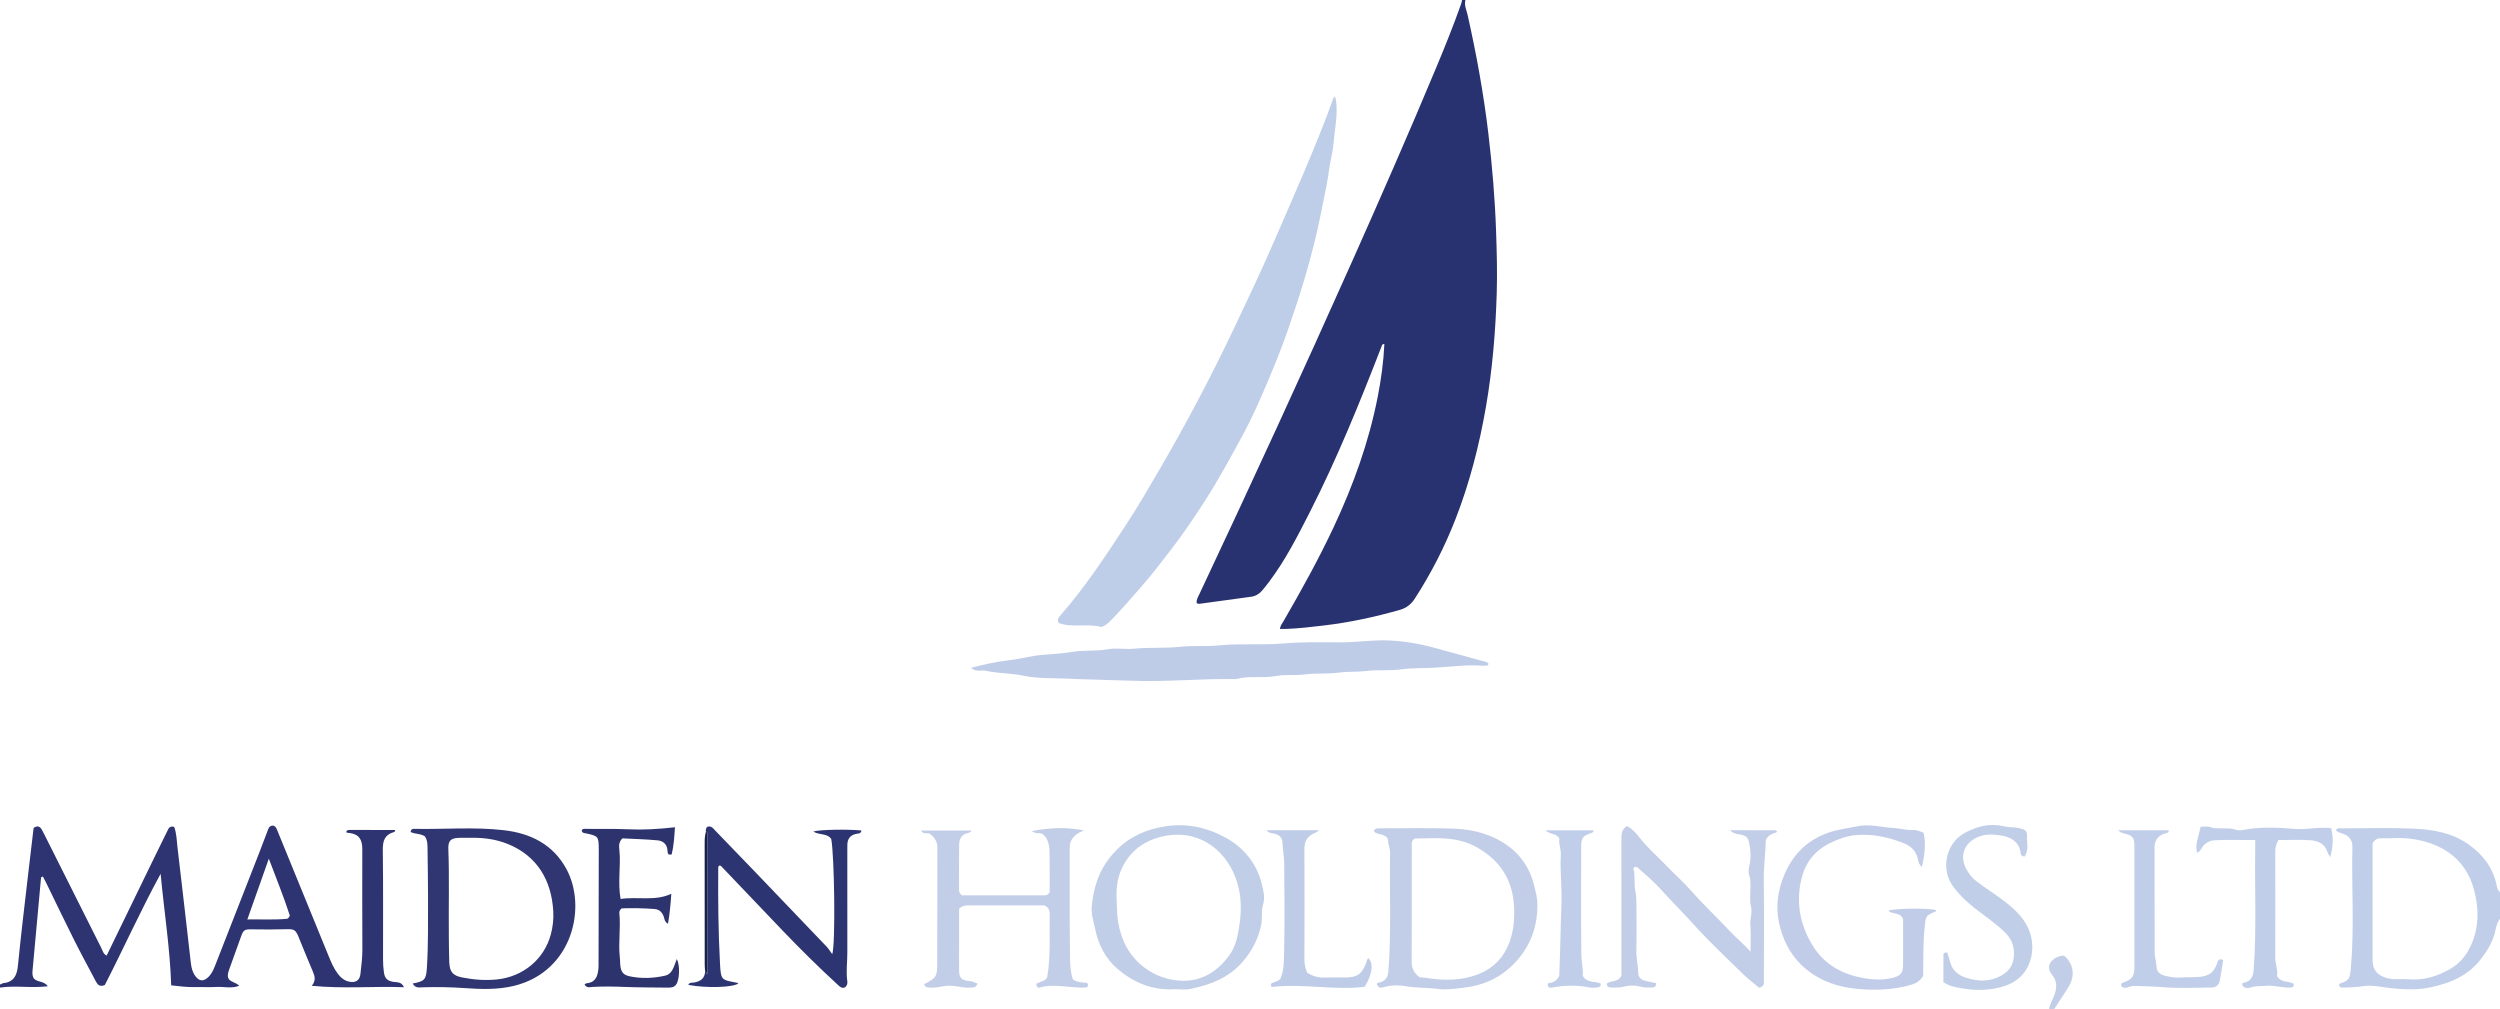 <?xml version="1.0" encoding="iso-8859-1"?>
<!-- Generator: Adobe Illustrator 27.0.0, SVG Export Plug-In . SVG Version: 6.00 Build 0)  -->
<svg version="1.1" id="Layer_1" xmlns="http://www.w3.org/2000/svg" xmlns:xlink="http://www.w3.org/1999/xlink" x="0px" y="0px"
	 viewBox="0 0 1491 602" style="enable-background:new 0 0 1491 602;" xml:space="preserve">
<g>
	<path style="fill:#283271;" d="M874,0c-0.904,3.069,0.597,5.865,1.23,8.678c5.296,23.533,9.622,47.237,12.455,71.187
		c2.285,19.325,3.923,38.709,4.582,58.184c0.417,12.313,0.762,24.61,0.382,36.923c-0.698,22.632-2.535,45.145-6.405,67.489
		c-3.98,22.979-9.719,45.447-18.205,67.195c-6.486,16.623-14.585,32.401-24.272,47.388c-2.203,3.409-5,5.571-8.909,6.686
		c-14.887,4.247-29.961,7.504-45.349,9.312c-7.435,0.873-14.861,1.784-22.35,2.047c-1.153,0.04-2.309,0.006-3.84,0.006
		c0.279-2.037,1.457-3.394,2.3-4.853c10.565-18.275,20.802-36.719,29.776-55.846c11.685-24.906,20.955-50.628,26.262-77.672
		c2.04-10.397,3.493-20.897,3.976-31.509c-1.398-0.112-1.434,0.777-1.726,1.529c-13.029,33.607-26.569,66.995-42.956,99.144
		c-7.171,14.069-14.344,28.151-23.873,40.846c-1.397,1.862-2.833,3.7-4.345,5.469c-1.673,1.957-3.808,3.296-6.368,3.66
		c-9.878,1.407-19.766,2.75-29.658,4.06c-0.939,0.124-1.976,0.489-3.03-0.269c-0.223-2,0.864-3.698,1.679-5.429
		c31.049-65.943,61.528-132.148,91.216-198.717c17.103-38.35,33.965-76.805,50.135-115.559
		c5.177-12.406,10.185-24.887,14.688-37.561C871.67,1.618,871.802,0.797,872,0C872.667,0,873.333,0,874,0z"/>
	<path style="fill:#2D3471;" d="M0,587c0.775,0.357,1.134-0.542,1.713-0.599c6.31-0.621,8.374-4.37,8.964-10.38
		c1.887-19.202,4.25-38.357,6.45-57.528c0.947-8.257,1.945-16.507,2.912-24.691c2.315-1.684,3.865-0.899,5.003,1.17
		c1.042,1.894,1.978,3.846,2.948,5.779c10.804,21.546,21.591,43.101,32.437,64.626c0.791,1.569,1.121,3.53,3.169,4.556
		c9.516-19.583,19.003-39.121,28.504-58.652c2.541-5.223,5.125-10.426,7.684-15.64c0.731-1.489,1.276-3.214,4.096-2.509
		c1.447,3.782,1.491,8.118,1.989,12.324c2.718,22.964,5.351,45.937,7.958,68.914c0.327,2.878,1.03,5.585,2.774,7.888
		c2.304,3.042,4.797,3.172,7.592,0.507c2.492-2.376,3.579-5.564,4.79-8.655c8.659-22.104,17.3-44.214,25.934-66.328
		c1.569-4.018,3.099-8.051,4.6-12.094c0.587-1.581,0.993-3.257,3.267-3.314c1.421,0.225,1.97,1.336,2.503,2.646
		c10.209,25.06,20.449,50.108,30.704,75.15c1.512,3.691,3.048,7.38,5.493,10.595c1.763,2.319,3.906,4.114,6.826,4.705
		c3.846,0.779,6.277-0.818,6.667-4.666c0.486-4.792,1.174-9.553,1.142-14.417c-0.129-19.493-0.043-38.987-0.046-58.481
		c0-1.331,0.049-2.681-0.145-3.99c-0.646-4.34-2.717-6.355-7.086-7.06c-0.492-0.079-1-0.072-1.488-0.17
		c-0.311-0.062-0.597-0.245-0.892-0.374c0.206-0.983,0.862-1.326,1.802-1.325c9.133,0.005,18.265,0.003,27.374,0.003
		c0.061,0.811-0.294,1.158-0.778,1.295c-5.49,1.545-6.619,5.279-6.548,10.667c0.291,21.823,0.104,43.652,0.143,65.478
		c0.004,2.487,0.18,4.992,0.519,7.455c0.507,3.679,2.102,5.193,5.821,5.715c2.244,0.315,4.749-0.064,6.133,3.173
		c-18.291-0.677-36.309,1.025-55.007-0.858c2.511-2.868,1.945-5.508,0.731-8.327c-2.952-6.858-5.698-13.805-8.546-20.708
		c-1.849-4.483-2.709-4.833-7.498-4.698c-6.654,0.187-13.318,0.187-19.974,0.078c-4.804-0.079-5.392,0.158-6.949,4.482
		c-2.305,6.4-4.606,12.801-6.902,19.204c-0.62,1.729-1.244,3.462-0.678,5.3c1.164,2.603,4.327,2.315,6.554,4.686
		c-4.697,1.769-9.11,0.44-13.357,0.68c-4.484,0.254-8.996-0.026-13.492,0.08c-4.508,0.106-8.924-0.528-13.705-1.031
		c-0.712-22.402-4.261-44.301-6.299-66.532c-11.941,21.924-22.151,44.617-33.282,66.339c-2.952,1.224-4.259-0.085-5.291-2.048
		c-4.324-8.233-8.791-16.395-12.966-24.703c-5.521-10.987-10.814-22.087-16.214-33.135c-0.795-1.627-1.637-3.23-2.447-4.822
		c-0.431,0.188-0.587,0.243-0.731,0.322c-0.139,0.076-0.374,0.165-0.383,0.266c-1.727,18.7-3.442,37.401-5.132,56.105
		c-0.074,0.818,0.002,1.671,0.153,2.48c0.119,0.637,0.463,1.233,0.585,1.537c2.235,2.554,6.034,1.373,8.456,4.728
		C18.671,589.447,9.256,587.602,0,589C0,588.333,0,587.667,0,587z M147.513,548.352c8.34-0.133,15.92,0.34,23.511-0.371
		c0.906-0.085,1.327-0.893,1.837-1.911c-3.554-11.031-8.011-21.944-12.528-33.955C155.919,524.59,151.859,536.068,147.513,548.352z"
		/>
	<path style="fill:#C0CEE9;" d="M1491,548c-1.86,2.203-2.289,5.021-2.916,7.641c-1.497,6.256-4.671,11.459-8.575,16.493
		c-7.765,10.013-18.556,14.349-30.343,16.785c-7.801,1.613-15.661,1.223-23.635,0.358c-5.368-0.582-10.869-1.972-16.264-1.128
		c-3.963,0.62-7.873,0.804-11.834,0.837c-0.639,0.005-1.279-0.109-1.62-0.141c-0.887-0.731-0.744-1.399-0.683-2.049
		c5.802-1.995,6.352-2.876,6.905-9.081c2.16-24.241,0.386-48.529,0.945-72.788c0.088-3.802-1.897-6.253-5.315-7.568
		c-1.609-0.619-3.451-0.741-4.562-2.321c1.174-1.602,2.617-0.978,3.835-0.982c13.994-0.045,28.007-0.484,41.975,0.113
		c11.673,0.498,23.24,2.347,33.234,9.372c8.579,6.03,14.57,13.818,16.812,24.2c0.353,1.632,0.551,3.225,2.041,4.261
		C1491,537.333,1491,542.667,1491,548z M1415.003,503.044c0,22.945,0,45.931,0,68.917c0,0.666-0.045,1.338,0.022,1.998
		c0.504,5,3.148,7.672,8.077,9.239c4.279,1.36,8.57,0.452,12.836,0.831c9.05,0.805,17.321-1.542,25.13-6.008
		c4.727-2.703,8.341-6.345,11.019-11.112c6.588-11.725,6.628-24.34,3.329-36.575c-5.196-19.273-20.883-28.285-38.735-30.242
		c-5.432-0.595-10.985-0.016-16.479-0.145C1417.951,499.893,1416.331,500.58,1415.003,503.044z"/>
	<path style="fill:#C2CEE7;" d="M1222,602c0.5-2.788,1.813-5.257,2.91-7.832c1.832-4.303,2.238-8.808-0.962-12.651
		c-4.483-5.383-0.297-10.136,5.266-11.491c0.623-0.152,1.316-0.021,1.827-0.021c5.751,4.783,6.731,11.998,2.547,18.737
		c-2.777,4.473-5.719,8.842-8.588,13.258C1224,602,1223,602,1222,602z"/>
	<path style="fill:#BECDE8;" d="M656.78,373.955c-8.49-2.398-17.193,0.726-25.389-2.431c-0.733-1.443-0.503-2.74,0.614-4.01
		c14.969-17.015,27.373-35.903,39.739-54.799c7.132-10.897,13.667-22.172,20.218-33.434c15.88-27.301,30.589-55.22,44.127-83.742
		c8.766-18.469,17.521-36.95,25.578-55.749c5.384-12.562,10.961-25.043,16.264-37.639c6.059-14.392,12.03-28.823,17.29-43.535
		c0.151-0.423,0.604-0.738,0.952-1.146c1.063,3.459,0.928,5.889,0.981,8.598c0.088,4.503-0.72,8.883-1.189,13.306
		c-0.536,5.055-0.966,10.165-2.096,15.102c-1.21,5.288-1.613,10.677-2.699,15.982c-1.903,9.295-3.652,18.616-5.763,27.877
		c-4.528,19.859-10.637,39.231-17.307,58.444c-3.938,11.343-8.467,22.456-13.186,33.493c-4.024,9.411-8.138,18.791-12.997,27.798
		c-7.595,14.08-15.197,28.146-23.919,41.605c-6.189,9.55-12.55,18.977-19.478,27.963c-5.936,7.7-11.83,15.46-18.291,22.775
		c-5.921,6.703-11.663,13.555-18.004,19.877C660.68,371.832,659.11,373.264,656.78,373.955z"/>
	<path style="fill:#BFCCE8;" d="M578.923,398.33c7.638-1.911,14.6-3.629,21.8-4.419c5.356-0.587,10.639-1.821,15.96-2.733
		c2.914-0.499,5.929-0.71,8.807-0.906c4.775-0.325,9.628-0.759,14.25-1.526c6.895-1.145,13.815-0.222,20.699-1.508
		c5.153-0.963,10.664,0.185,15.942-0.347c9.099-0.916,18.272-0.167,27.284-1.135c7.811-0.84,15.59-0.084,23.317-0.853
		c12.757-1.271,25.591-0.046,38.278-1.145c11.304-0.979,22.554-0.724,33.811-0.649c9.804,0.065,19.498-1.583,29.303-1.144
		c9.236,0.413,18.296,1.961,27.151,4.393c9.475,2.602,18.946,5.215,28.427,7.797c1.267,0.345,2.941,0.367,3.83,1.702
		c-0.387,1.515-1.564,1.04-2.46,1.14c-0.658,0.073-1.334,0.058-1.996,0.011c-9.636-0.673-19.201,0.825-28.786,1.272
		c-6.094,0.284-12.28,0.02-18.299,0.877c-7.287,1.037-14.612,0.151-21.8,1.045c-5.302,0.66-10.609,0.212-15.814,0.932
		c-6.777,0.937-13.615,0.222-20.296,1.081c-5.807,0.746-11.68-0.089-17.299,0.971c-7.874,1.484-15.902-0.372-23.661,1.757
		c-0.467,0.128-0.995,0.049-1.494,0.042c-20.101-0.28-40.162,1.754-60.272,1.028c-13.259-0.479-26.539-0.7-39.776-1.297
		c-8.515-0.384-17.195,0.066-25.628-1.759c-7.246-1.569-14.721-1.218-21.957-2.87c-2.234-0.51-4.65,0.252-6.918-0.452
		C580.717,399.443,580.176,399.02,578.923,398.33z"/>
	<path style="fill:#303672;" d="M246.142,586.551c7.03-1.308,8.03-2.21,8.468-9.505c0.848-14.132,0.638-28.293,0.662-42.443
		c0.016-9.322-0.195-18.645-0.287-27.967c-0.026-2.663,0.06-5.338-1.542-7.781c-2.507-1.796-5.95-1.311-8.55-2.646
		c0.244-1.954,1.339-1.897,2.304-1.877c17.799,0.356,35.64-1.256,53.396,0.818c15.858,1.852,29.109,8.407,37.093,22.899
		c12.551,22.778,3.831,61.201-30.857,69.848c-9.82,2.448-19.823,2.102-29.789,1.403c-8.315-0.583-16.618-0.736-24.941-0.48
		C250.013,588.885,247.677,589.525,246.142,586.551z M281.43,499.682c-2.65,0-4.816,0-6.982,0c-0.333,0-0.667-0.013-1,0.006
		c-4.695,0.259-6.237,1.829-6.06,6.583c0.65,17.485,0.102,34.974,0.296,52.46c0.056,4.995,0.074,9.992,0.254,14.984
		c0.213,5.923,2.082,8.131,7.736,9.243c6.877,1.353,13.79,1.899,20.812,1.166c15.449-1.615,28.005-11.988,31.992-26.73
		c1.222-4.517,1.761-9.15,1.496-13.839c-1.052-18.595-9.625-33.071-27.04-40.164C295.939,500.541,288.51,499.534,281.43,499.682z"/>
	<path style="fill:#C2CEE8;" d="M819.31,495.61c0.689-1.633,2.012-1.596,3.368-1.595c14.496,0.013,29.004-0.343,43.483,0.146
		c8.335,0.282,16.732,1.711,24.431,5.216c12.574,5.724,21.084,15.141,24.389,28.794c0.846,3.495,1.846,7.067,1.908,10.619
		c0.235,13.385-3.861,25.132-13.17,35.152c-8.686,9.349-19.201,13.916-31.729,15.251c-4.801,0.512-9.643,1.269-14.31,0.622
		c-6.213-0.861-12.472-0.502-18.687-1.552c-4.303-0.727-8.906-0.903-13.341,0.371c-2.987,0.858-3.131,0.696-4.54-1.578
		c0.31-1.362,1.592-0.965,2.437-1.29c2.992-1.151,4.242-3.311,4.484-6.462c1.813-23.583,0.624-47.202,1.013-70.801
		c0.042-2.548-1.187-4.768-1.196-7.312c-0.006-1.666-1.613-2.618-3.309-3.278C822.782,497.229,820.535,497.467,819.31,495.61z
		 M846.763,582.887c0.943,0.065,2.109,0.051,3.241,0.238c10.896,1.792,21.751,1.877,32.123-2.297
		c8.637-3.476,14.658-9.728,18.018-18.656c2.446-6.499,3.057-13.083,2.898-19.901c-0.391-16.811-7.996-29.099-22.704-37.192
		c-11.842-6.516-24.57-5.136-36.784-4.949c-2.177,1.786-1.555,3.748-1.558,5.5c-0.036,22.459,0.043,44.918-0.084,67.377
		C841.891,576.981,842.833,580.177,846.763,582.887z"/>
	<path style="fill:#C2CEE7;" d="M582.95,586.588c-0.812,2.684-2.603,2.296-4.229,2.424c-4.331,0.34-8.459-1.226-12.82-1.134
		c-3.675,0.078-7.145,1.39-10.814,1.146c-1.666-0.111-3.4,0.126-3.902-2.082c7.147-3.624,7.747-4.36,7.776-12.47
		c0.083-22.994,0.003-45.988,0.088-68.982c0.013-3.548-1.631-5.959-4.201-8.013c-1.547-1.246-4.147,0.617-5.504-2.147
		c10.175,0,20.152,0,30.114,0c-0.364,0.979-1.44,1.331-2.291,1.516c-3.797,0.825-5.075,3.61-5.133,6.914
		c-0.158,8.995-0.046,17.994-0.058,26.992c-0.001,1.047,0.183,1.981,1.743,3.225c16.078,0,32.863,0,49.647,0
		c0.904,0,1.562-0.469,2.634-1.71c0-6.028,0.101-12.663-0.043-19.292c-0.071-3.276,0.22-6.519-0.637-9.868
		c-0.638-2.495-1.727-4.171-3.448-5.633c-1.751-1.112-4.002,0.234-6.478-1.809c10.606-2.046,20.335-2.511,31.07-0.395
		c-1.838,0.892-2.946,1.256-3.854,1.902c-2.821,2.01-4.662,4.487-4.648,8.268c0.084,21.994-0.138,43.992,0.197,65.981
		c0.065,4.281,0.29,8.857,1.751,12.766c2.873,1.711,5.654,1.915,8.215,1.899c1.021,0.849,0.91,1.6,0.259,2.797
		c-9.748,0.81-19.748-2.746-28.957,0.307c-1.422-0.899-1.372-1.564-1.298-2.547c2.223-1.193,5.328-1.455,6.382-3.724
		c2.228-12.609,1.242-24.746,1.516-36.842c0.056-2.479-0.159-4.661-3.08-6.074c-15.084,0-30.568,0.019-46.053-0.026
		c-1.767-0.005-3.234,0.484-4.907,1.945c0,6.471,0,13.275,0,20.078c0,5.665-0.063,11.332,0.023,16.996
		c0.061,4.001,1.315,5.371,5.1,5.995c0.811,0.134,1.661,0.106,2.443,0.329C580.644,585.631,581.687,586.106,582.95,586.588z"/>
	<path style="fill:#C2CEE7;" d="M1031.773,495.141c9.677,0,18.483-0.005,27.29,0.028c0.208,0.001,0.415,0.422,0.941,0.994
		c-2.543,1.056-5.421,1.555-6.865,4.805c-0.102,7.562-1.33,15.576-1.222,23.726c0.26,19.661,0.096,39.327,0.061,58.991
		c-0.004,2.026,0.779,4.523-2.838,5.427c-3.239-2.761-6.912-5.541-10.174-8.739c-9.877-9.682-20.005-19.158-29.231-29.436
		c-6.199-6.906-12.849-13.384-19.026-20.315c-4.232-4.748-9.259-9.002-14.103-13.289c-0.545-0.482-1.25-0.33-1.906-0.144
		c-0.199,0.255-0.612,0.575-0.559,0.757c1.289,4.368,0.278,8.946,1.149,13.276c0.432,2.149,0.657,4.229,0.668,6.36
		c0.047,9.665,0.228,19.336-0.041,28.994c-0.13,4.688,1.053,9.185,1.148,13.817c0.048,2.379,1.645,3.925,3.93,4.52
		c2.204,0.573,4.456,0.959,6.657,1.421c0.183,1.984-0.922,2.637-2.363,2.613c-2.135-0.034-4.243,0.151-6.417-0.431
		c-3.538-0.947-7.257-0.969-10.8,0.007c-2.498,0.689-4.95,0.319-7.419,0.425c-1.282,0.055-2.198-0.594-2.492-2.187
		c2.436-2.268,7.064-0.641,8.849-4.952c0-8.715,0-17.872,0-27.028c0-18.164,0.018-36.329-0.017-54.493
		c-0.006-3.065,0.264-5.88,3.479-7.634c3,1.774,5.212,4.119,7.079,6.548c4.897,6.371,10.981,11.562,16.497,17.312
		c4.729,4.93,9.91,9.448,14.403,14.576c7.354,8.393,15.515,15.982,23.114,24.115c3.813,4.082,8.134,7.531,12.459,12.393
		c0-6.105,0.332-11.12-0.108-16.066c-0.334-3.761,1.357-7.255,0.323-11.196c-0.942-3.589-0.186-7.615-0.258-11.446
		c-0.043-2.297,0.1-4.553-0.75-6.865c-0.586-1.595-0.377-3.683,0.049-5.41c1.179-4.782,0.839-9.421-0.146-14.192
		c-0.56-2.71-1.73-3.895-4.362-4.539C1036.676,497.375,1034.176,497.612,1031.773,495.141z"/>
	<path style="fill:#2C3571;" d="M421.007,495.992c-0.2-1.224-0.006-2.294,1.017-2.974c2.416-0.602,3.443,1.206,4.654,2.451
		c7.887,8.111,15.736,16.261,23.567,24.427c14.283,14.893,28.555,29.796,42.795,44.73c1.132,1.188,1.979,2.648,3.304,4.454
		c2.059-6.011,1.278-59.04-0.589-68.685c-2.431-3.643-7.291-2.169-10.684-4.485c3.641-1.127,19.704-1.435,28.685-0.629
		c-0.228,2.148-2.189,1.791-3.381,2.085c-3.496,0.861-4.943,3.076-5.013,6.465c-0.027,1.332-0.022,2.664-0.022,3.996
		c-0.001,20.15-0.006,40.3,0.004,60.45c0.003,5.646-0.833,11.288-0.009,16.943c0.193,1.327-0.12,2.664-1.315,3.577
		c-1.923,0.946-3.072-0.284-4.335-1.441c-11.416-10.465-22.405-21.365-33.12-32.541c-11.977-12.492-23.888-25.046-35.832-37.569
		c-0.447-0.469-0.844-1.045-1.622-1.052c-0.94,0.437-0.747,1.324-0.753,2.095c-0.138,18.637,0.028,37.272,1.023,55.885
		c0.558,10.438,0.645,10.196,10.132,11.923c0.303,0.055,0.573,0.289,0.858,0.44c-3.439,2.435-19.073,2.891-29.859,0.849
		c0.672-1.646,2.207-1.197,3.382-1.402c3.858-0.674,6.53-2.434,6.626-6.76c0.192,0.259,0.394,0.512,0.573,0.78
		c0.37,0.554,0.777-0.048,0.288,0.405s0.916,0.382,0.621,0.128c0-27.616-0.001-55.052,0.006-82.488
		C422.009,497.181,421.921,496.395,421.007,495.992z"/>
	<path style="fill:#C1CEE8;" d="M700.936,589.935c-13.647,0.931-24.687-3.855-34.293-11.964
		c-7.421-6.265-11.65-14.727-13.559-24.174c-0.872-4.315-2.434-8.646-1.981-13.094c0.514-5.04,1.406-10.072,3.012-14.912
		c2.381-7.173,6.494-13.495,11.664-18.746c7.921-8.045,17.776-12.466,29.173-14.224c12.863-1.983,24.636,0.587,35.689,6.576
		c11.4,6.178,19.102,15.85,22.075,28.558c0.838,3.582,1.902,7.442,0.541,11.648c-1.224,3.782-0.212,8.117-1.119,12.258
		c-1.812,8.269-5.425,15.273-11.005,21.725c-8.425,9.742-19.474,13.813-31.432,16.255
		C706.663,590.462,703.391,589.935,700.936,589.935z M665.994,537.287c0.282,4.095,0.118,8.159,0.813,12.313
		c1.878,11.231,6.537,20.556,15.75,27.464c6.523,4.891,13.965,7.529,21.949,7.829c12.188,0.458,21.454-5.37,28.53-14.982
		c4.031-5.476,5.211-11.783,6.19-18.427c1.403-9.523,1.099-18.718-2.216-27.692c-6.663-18.034-23.466-30.017-44.647-24.703
		c-10.949,2.747-19.151,9.245-23.718,19.765C666.103,524.71,665.66,530.963,665.994,537.287z"/>
	<path style="fill:#C1CDE8;" d="M1146.98,581.967c-2.143,3.97-5.714,5.03-9.222,5.932c-9.554,2.455-19.367,2.753-29.081,1.97
		c-12.909-1.041-24.95-5.262-34.377-14.423c-7.066-6.866-11.324-15.605-13.357-25.433c-1.689-8.167-0.947-16.134,1.578-23.828
		c4.73-14.412,13.823-24.909,28.645-29.817c5.328-1.764,10.865-2.379,16.293-3.546c7.569-1.626,14.67,0.642,21.985,1.004
		c3.978,0.197,7.8,1.468,11.801,1.205c2.213-0.146,4.1,0.963,5.959,1.615c1.35,5.121,0.973,12.719-1.032,20.483
		c-1.359-1.305-1.925-2.579-2.232-4.279c-0.857-4.733-3.745-7.998-8.159-9.793c-9.269-3.769-18.894-5.856-28.925-4.991
		c-5.253,0.453-10.24,2.226-15.017,4.524c-9.397,4.521-15.28,11.927-17.572,22.002c-3.102,13.636-0.856,26.424,6.304,38.518
		c6.109,10.319,15.167,16.497,26.466,19.262c7.328,1.793,14.921,2.722,22.488,0.616c3.874-1.078,5.427-2.881,5.456-7.128
		c0.064-9.321,0.02-18.644,0.02-27.679c-1.649-4.309-6.297-2.632-8.761-4.983c2.633-1.476,23.64-1.764,28.453-0.398
		c-0.091,0.286-0.108,0.758-0.286,0.829c-6.139,2.464-5.837,2.839-6.544,9.465C1146.836,562.703,1147.167,572.3,1146.98,581.967z"/>
	<path style="fill:#2D336C;" d="M370.113,536.128c10.375-1.508,20.443,1.486,30.253-3.074c-0.383,6.09-0.944,11.777-1.96,17.856
		c-1.898-0.998-2.033-2.496-2.438-3.857c-0.834-2.799-2.653-4.695-5.607-4.92c-6.615-0.503-13.247-0.607-19.537-0.395
		c-1.228,0.912-1.543,1.881-1.441,2.896c0.883,8.801-0.714,17.627,0.288,26.427c0.169,1.485,0.105,2.995,0.251,4.483
		c0.393,3.998,1.715,5.89,5.501,6.697c7.092,1.511,14.237,1.236,21.291-0.369c2.641-0.601,4.121-2.694,5.118-5.089
		c0.626-1.504,1.16-3.046,1.834-4.833c2.03,3.966,1.615,12.596-0.482,15.31c-1.289,1.669-3.087,1.784-4.954,1.758
		c-8.494-0.117-16.994-0.072-25.48-0.406c-6.493-0.255-12.963-0.391-19.452-0.002c-1.51,0.091-3.353,0.794-4.69-1.443
		c0.366-0.233,0.767-0.699,1.207-0.738c5.357-0.48,6.672-4.222,7.081-8.695c0.091-0.993,0.082-1.997,0.084-2.995
		c0.045-22.499,0.085-44.997,0.126-67.496c0.001-0.333,0.004-0.667-0.001-1c-0.091-7.378-0.279-7.62-7.488-9.205
		c-1.105-0.243-2.409-0.086-2.647-1.67c0.427-1.308,1.54-1.056,2.49-1.039c8.324,0.152,16.645-0.136,24.976,0.254
		c9.119,0.427,18.249-0.075,28.098-1.224c-0.356,5.743-0.693,11.036-1.934,16.175c-2.315,0.666-2.447-0.71-2.504-2.119
		c-0.156-3.841-2.567-5.93-5.967-6.246c-7.086-0.659-14.217-0.826-20.928-1.174c-2.386,2.308-2.025,4.788-1.799,7.023
		C370.362,516.518,368.335,526.152,370.113,536.128z"/>
	<path style="fill:#C1CEE8;" d="M1207.366,510.879c-1.432-0.259-2.125-0.929-2.206-1.708c-0.754-7.343-6.005-9.985-12.161-10.969
		c-4.356-0.696-8.972-0.826-13.249,0.941c-8.069,3.333-11.347,11.185-7.119,19.034c1.552,2.88,3.438,5.353,6.218,7.489
		c5.63,4.327,11.706,7.999,17.282,12.374c6.549,5.139,12.385,10.813,14.835,19.15c3.246,11.044-0.414,25.708-14.743,30.646
		c-8.657,2.983-17.59,3.156-26.604,1.515c-3.578-0.651-7.128-1.17-10.577-3.616c0-5.31-0.023-10.771,0.016-16.232
		c0.01-1.372,0.987-1.547,2.366-1.331c0.506,1.733,1.086,3.568,1.575,5.428c1.295,4.922,4.487,7.817,9.272,9.415
		c7.726,2.582,15.086,2.658,22.268-1.776c4.003-2.472,6.031-5.867,6.498-10.461c0.635-6.247-1.391-11.184-6.074-15.497
		c-4.038-3.719-8.356-6.991-12.745-10.233c-6.808-5.028-13.368-10.38-18.131-17.495c-6.411-9.576-3.633-24.74,7.848-30.887
		c7.176-3.842,14.877-5.888,23.289-3.855c2.966,0.717,6.199,0.424,9.287,1.139c3.318,0.767,4.541,1.565,4.403,4.769
		C1208.741,502.751,1210.196,507.051,1207.366,510.879z"/>
	<path style="fill:#C0CEE9;" d="M1345.012,501.004c-8.451,0-16.265-0.246-24.051,0.122c-3.071,0.145-6.099,1.681-7.843,4.633
		c-0.685,1.159-1.273,2.301-2.781,2.803c-1.377-5.466,1.209-10.241,2.047-15.439c2.364-0.107,4.519-0.539,6.557,0.391
		c1.619,0.739,3.276,0.376,4.915,0.49c3.115,0.215,6.247-0.333,9.351,0.83c1.466,0.549,3.349,0.402,4.953,0.096
		c10.067-1.917,20.298-1.406,30.289-0.578c7.212,0.598,13.972-1.274,21.835-0.447c1.331,5.095,1.297,10.852-0.563,17.368
		c-0.81-1.549-1.396-2.372-1.693-3.288c-1.581-4.865-5.662-6.539-9.998-6.852c-6.436-0.464-12.931-0.12-19.206-0.12
		c-1.591,2.657-1.86,5.205-1.853,7.892c0.053,20.824,0.092,41.648-0.01,62.471c-0.018,3.679,1.736,7.099,1.035,10.596
		c2.147,4.13,6.444,3.045,9.578,4.506c0.555,0.563,0.356,1.208,0.177,1.963c-0.38,0.156-0.811,0.46-1.264,0.497
		c-5.146,0.43-10.133-1.558-15.314-0.973c-2.771,0.313-5.544-0.071-8.355,0.813c-1.788,0.563-4.372,1.151-5.618-1.515
		c0.064-1.238,1.018-1.124,1.778-1.347c3.754-1.102,4.82-3.777,5.102-7.508c1.803-23.917,0.549-47.864,0.929-71.792
		C1345.035,504.975,1345.012,503.33,1345.012,501.004z"/>
	<path style="fill:#BFCCE8;" d="M758.491,588.629c-0.577-0.397-0.417-1.08-0.424-1.949c1.545-1.06,3.74-1.035,5.454-2.805
		c2.083-4.382,2.198-9.637,2.304-14.588c0.389-18.157,0.251-36.327,0.088-54.491c-0.037-4.096-0.967-8.167-1.037-12.32
		c-0.049-2.942-2.178-4.802-5.043-5.346c-1.634-0.31-3.26-0.345-4.457-2c10.441,0,20.742,0,31.314,0
		c-1.214,1.222-2.674,1.633-3.859,2.274c-3.72,2.012-4.89,4.963-4.874,8.992c0.087,21.997,0.074,43.996,0.001,65.993
		c-0.009,2.729,0.578,5.209,1.669,7.759c2.96,1.845,6.14,2.95,9.753,2.86c4.164-0.104,8.332-0.019,12.498-0.025
		c7.574-0.01,10.379-1.911,13.007-8.964c0.343-0.921,0.286-1.985,1.352-2.49c3.053,3.212,2.203,9.641-2.337,17.007
		C795.538,590.752,777.043,586.439,758.491,588.629z"/>
	<path style="fill:#C0CEE9;" d="M1263.286,495.188c10.391,0,20.307,0,30.26,0c-0.335,2.05-2.028,1.624-3.154,2.093
		c-3.594,1.497-5.411,4.059-5.402,8.058c0.052,20.815,0.015,41.631,0.042,62.446c0.004,3.132,1.015,6.142,1.198,9.297
		c0.151,2.598,2.352,4.274,4.996,4.871c3.059,0.69,6.127,1.32,9.308,1.042c4.431-0.388,8.841,0.167,13.347-0.68
		c4.637-0.872,6.774-3.4,8.254-7.352c0.547-1.46,0.848-3.896,3.76-2.376c-0.649,4.043-1.236,8.059-1.954,12.052
		c-0.46,2.557-2.076,4.273-4.695,4.3c-9.824,0.102-19.694,0.591-29.455-0.201c-5.121-0.416-10.221-0.5-15.33-0.708
		c-1.632-0.066-3.261-0.136-4.883,0.62c-1.322,0.616-2.883,0.659-4.314-0.204c-0.073-0.492-0.144-0.969-0.208-1.393
		c0.23-0.331,0.359-0.751,0.606-0.839c6.166-2.187,7.304-3.647,7.312-10.078c0.03-23.813,0.027-47.626,0-71.439
		c-0.006-5.238-1.055-6.456-6.401-7.679C1265.413,496.753,1264.431,496.312,1263.286,495.188z"/>
	<path style="fill:#C0CEE9;" d="M930.064,500.075c-2.21-3.421-5.816-2.325-8.363-4.883c10.061,0,19.322,0,28.775,0
		c-0.146,1.452-1.23,1.514-2.272,1.891c-4.181,1.512-5.166,2.864-5.174,7.341c-0.039,21.65-0.147,43.302,0.078,64.949
		c0.044,4.235,1.163,8.481,0.849,12.618c2.495,4.397,7.093,3.119,10.631,4.501c0.533,1.538-0.56,2.238-1.665,2.402
		c-1.63,0.242-3.373,0.337-4.977,0.027c-7.394-1.427-14.752-1.416-22.134,0.029c-0.762,0.149-1.667,0.244-2.234-0.255
		c-0.672-0.688-0.55-1.329-0.31-2.301c2.595-0.174,4.934-1.211,6.337-3.753c0.619-1.035,0.359-2.223,0.413-3.373
		c0.617-13.089,0.64-26.207,1.233-39.279c0.458-10.091-0.95-20.075-0.369-30.131C931.076,506.481,929.404,503.112,930.064,500.075z"
		/>
	<path style="fill:#17224B;" d="M421.007,495.992c0.915,0.404,1.003,1.189,1.003,2.058c-0.007,27.436-0.006,54.872-0.006,82.488
		c0.295,0.253-1.11,0.325-0.621-0.128s0.082,0.149-0.288-0.405c-0.179-0.268-0.381-0.52-0.573-0.78
		c-0.082-1.323-0.235-2.646-0.235-3.969c-0.014-24.288,0-48.576-0.029-72.865C420.255,500.214,420.425,498.086,421.007,495.992z"/>
</g>
</svg>
